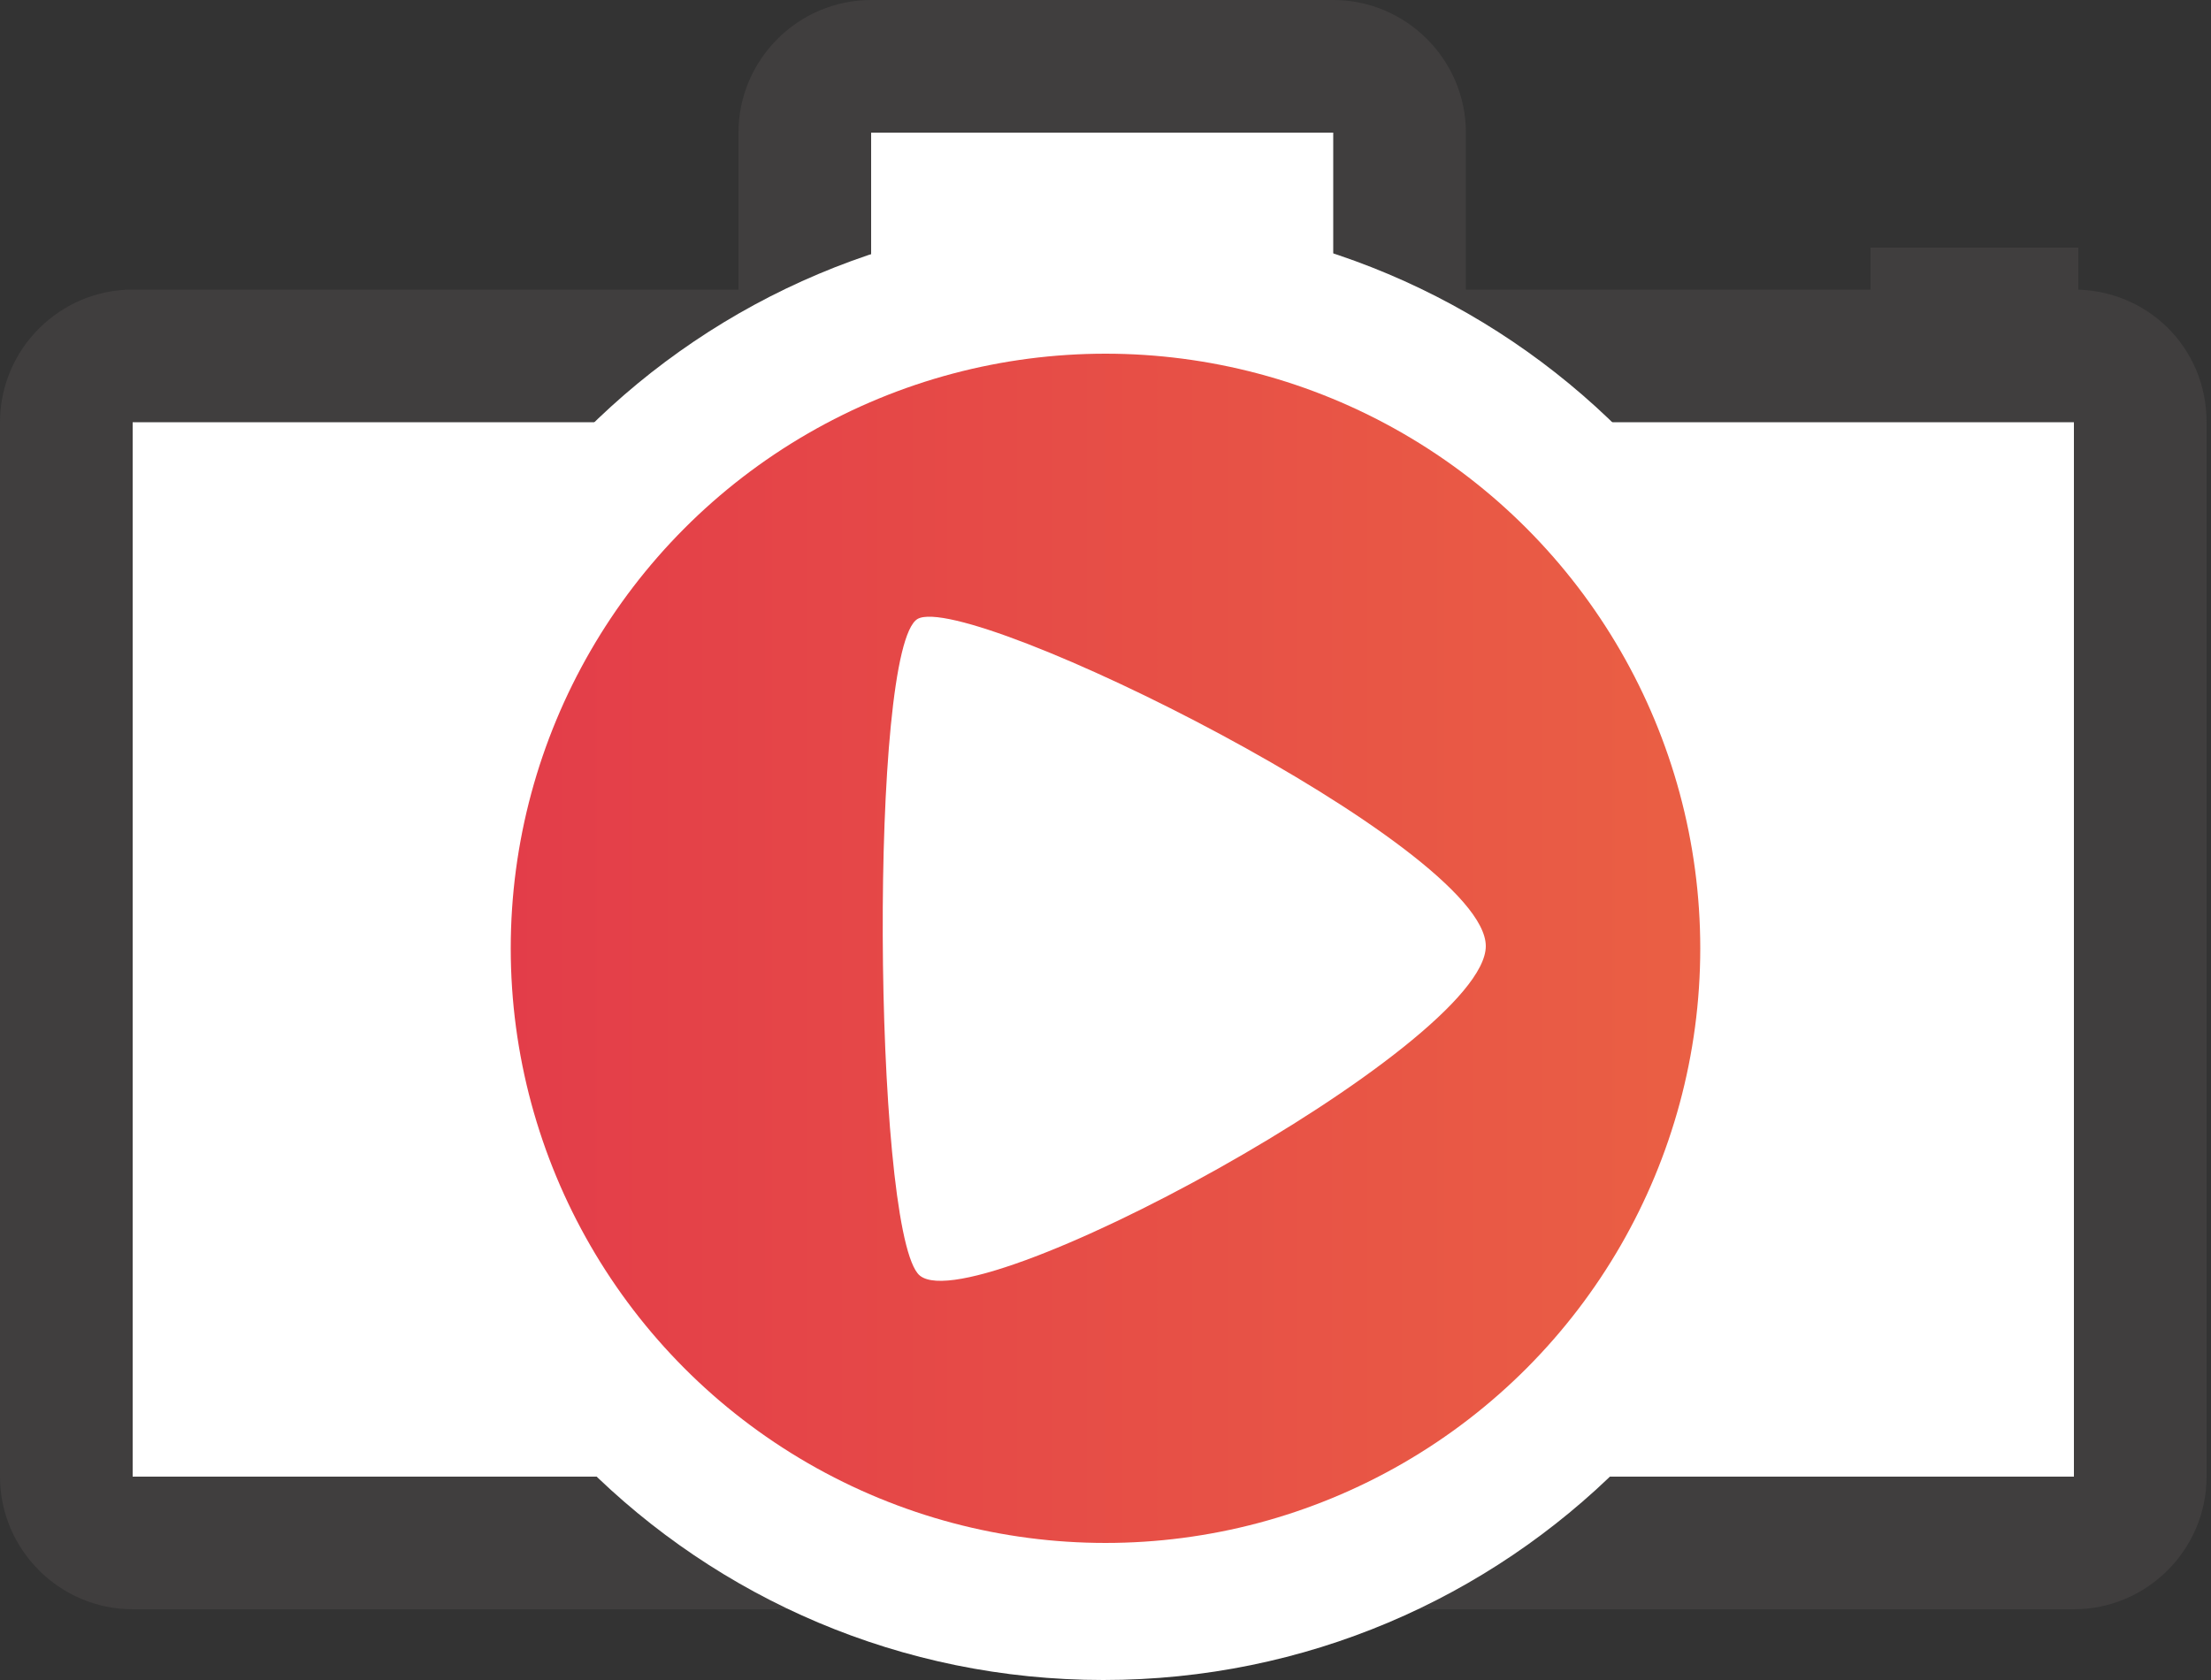 <?xml version="1.0" encoding="utf-8"?>
<!-- Generator: Adobe Illustrator 19.2.0, SVG Export Plug-In . SVG Version: 6.00 Build 0)  -->
<svg version="1.1" id="Calque_1" xmlns="http://www.w3.org/2000/svg" xmlns:xlink="http://www.w3.org/1999/xlink" x="0px" y="0px"
	 viewBox="0 0 100 76" style="enable-background:new 0 0 100 76;" xml:space="preserve">
<rect x="0" y="0" width="100" height="76" fill="#333333" stroke="none"/>
<style type="text/css">
	.st0{fill:#FFFFFF;}
	.st1{fill:#403E3E;}
	.st2{fill:url(#SVGID_1_);}
</style>
<g>
	<path class="st0" d="M6,69.8c-1.7,0-3-1.3-3-3V19.1c0-1.7,1.3-3,3-3h87.8c1.7,0,3,1.3,3,3v47.7c0,1.7-1.3,3-3,3H6z"/>
	<g>
		<path class="st1" d="M93.8,19.1v47.7H6V19.1H93.8 M93.8,13.1H6c-3.3,0-6,2.7-6,6v47.7c0,3.3,2.7,6,6,6h87.8c3.3,0,6-2.7,6-6V19.1
			C99.8,15.7,97.1,13.1,93.8,13.1L93.8,13.1z"/>
	</g>
</g>
<g>
	<path class="st0" d="M39.4,21.6c-1.7,0-3-1.3-3-3V6c0-1.7,1.3-3,3-3h20.9c1.7,0,3,1.3,3,3v12.7c0,1.7-1.3,3-3,3H39.4z"/>
	<g>
		<path class="st1" d="M60.3,6v12.7H39.4V6H60.3 M60.3,0H39.4c-3.3,0-6,2.7-6,6v12.7c0,3.3,2.7,6,6,6h20.9c3.3,0,6-2.7,6-6V6
			C66.3,2.7,63.6,0,60.3,0L60.3,0z"/>
	</g>
</g>
<g>
	<path class="st1" d="M49.9,72.5c-16.3,0-29.6-13.3-29.6-29.6s13.3-29.6,29.6-29.6c16.3,0,29.6,13.3,29.6,29.6S66.2,72.5,49.9,72.5z
		"/>
	<g>
		<path class="st0" d="M49.9,16.8C64.3,16.8,76,28.5,76,42.9C76,57.3,64.3,69,49.9,69c-14.4,0-26.1-11.7-26.1-26.1
			C23.8,28.5,35.5,16.8,49.9,16.8 M49.9,9.8c-18.3,0-33.1,14.8-33.1,33.1C16.8,61.2,31.6,76,49.9,76C68.2,76,83,61.2,83,42.9
			C83,24.6,68.2,9.8,49.9,9.8L49.9,9.8z"/>
	</g>
</g>
<linearGradient id="SVGID_1_" gradientUnits="userSpaceOnUse" x1="23.066" y1="42.924" x2="76.864" y2="42.924">
	<stop  offset="0" style="stop-color:#E33D49"/>
	<stop  offset="1" style="stop-color:#EA5F44"/>
</linearGradient>
<circle class="st2" cx="50" cy="42.9" r="26.9"/>
<path class="st0" d="M67.2,42.8c0-4.5-23.4-16.1-25.7-14.8c-2.2,1.3-2,27.1,0,29.6C43.5,60.2,67.2,47.3,67.2,42.8z"/>
<g>
	<rect x="84.6" y="11.2" class="st1" width="9.4" height="2"/>
</g>
</svg>
